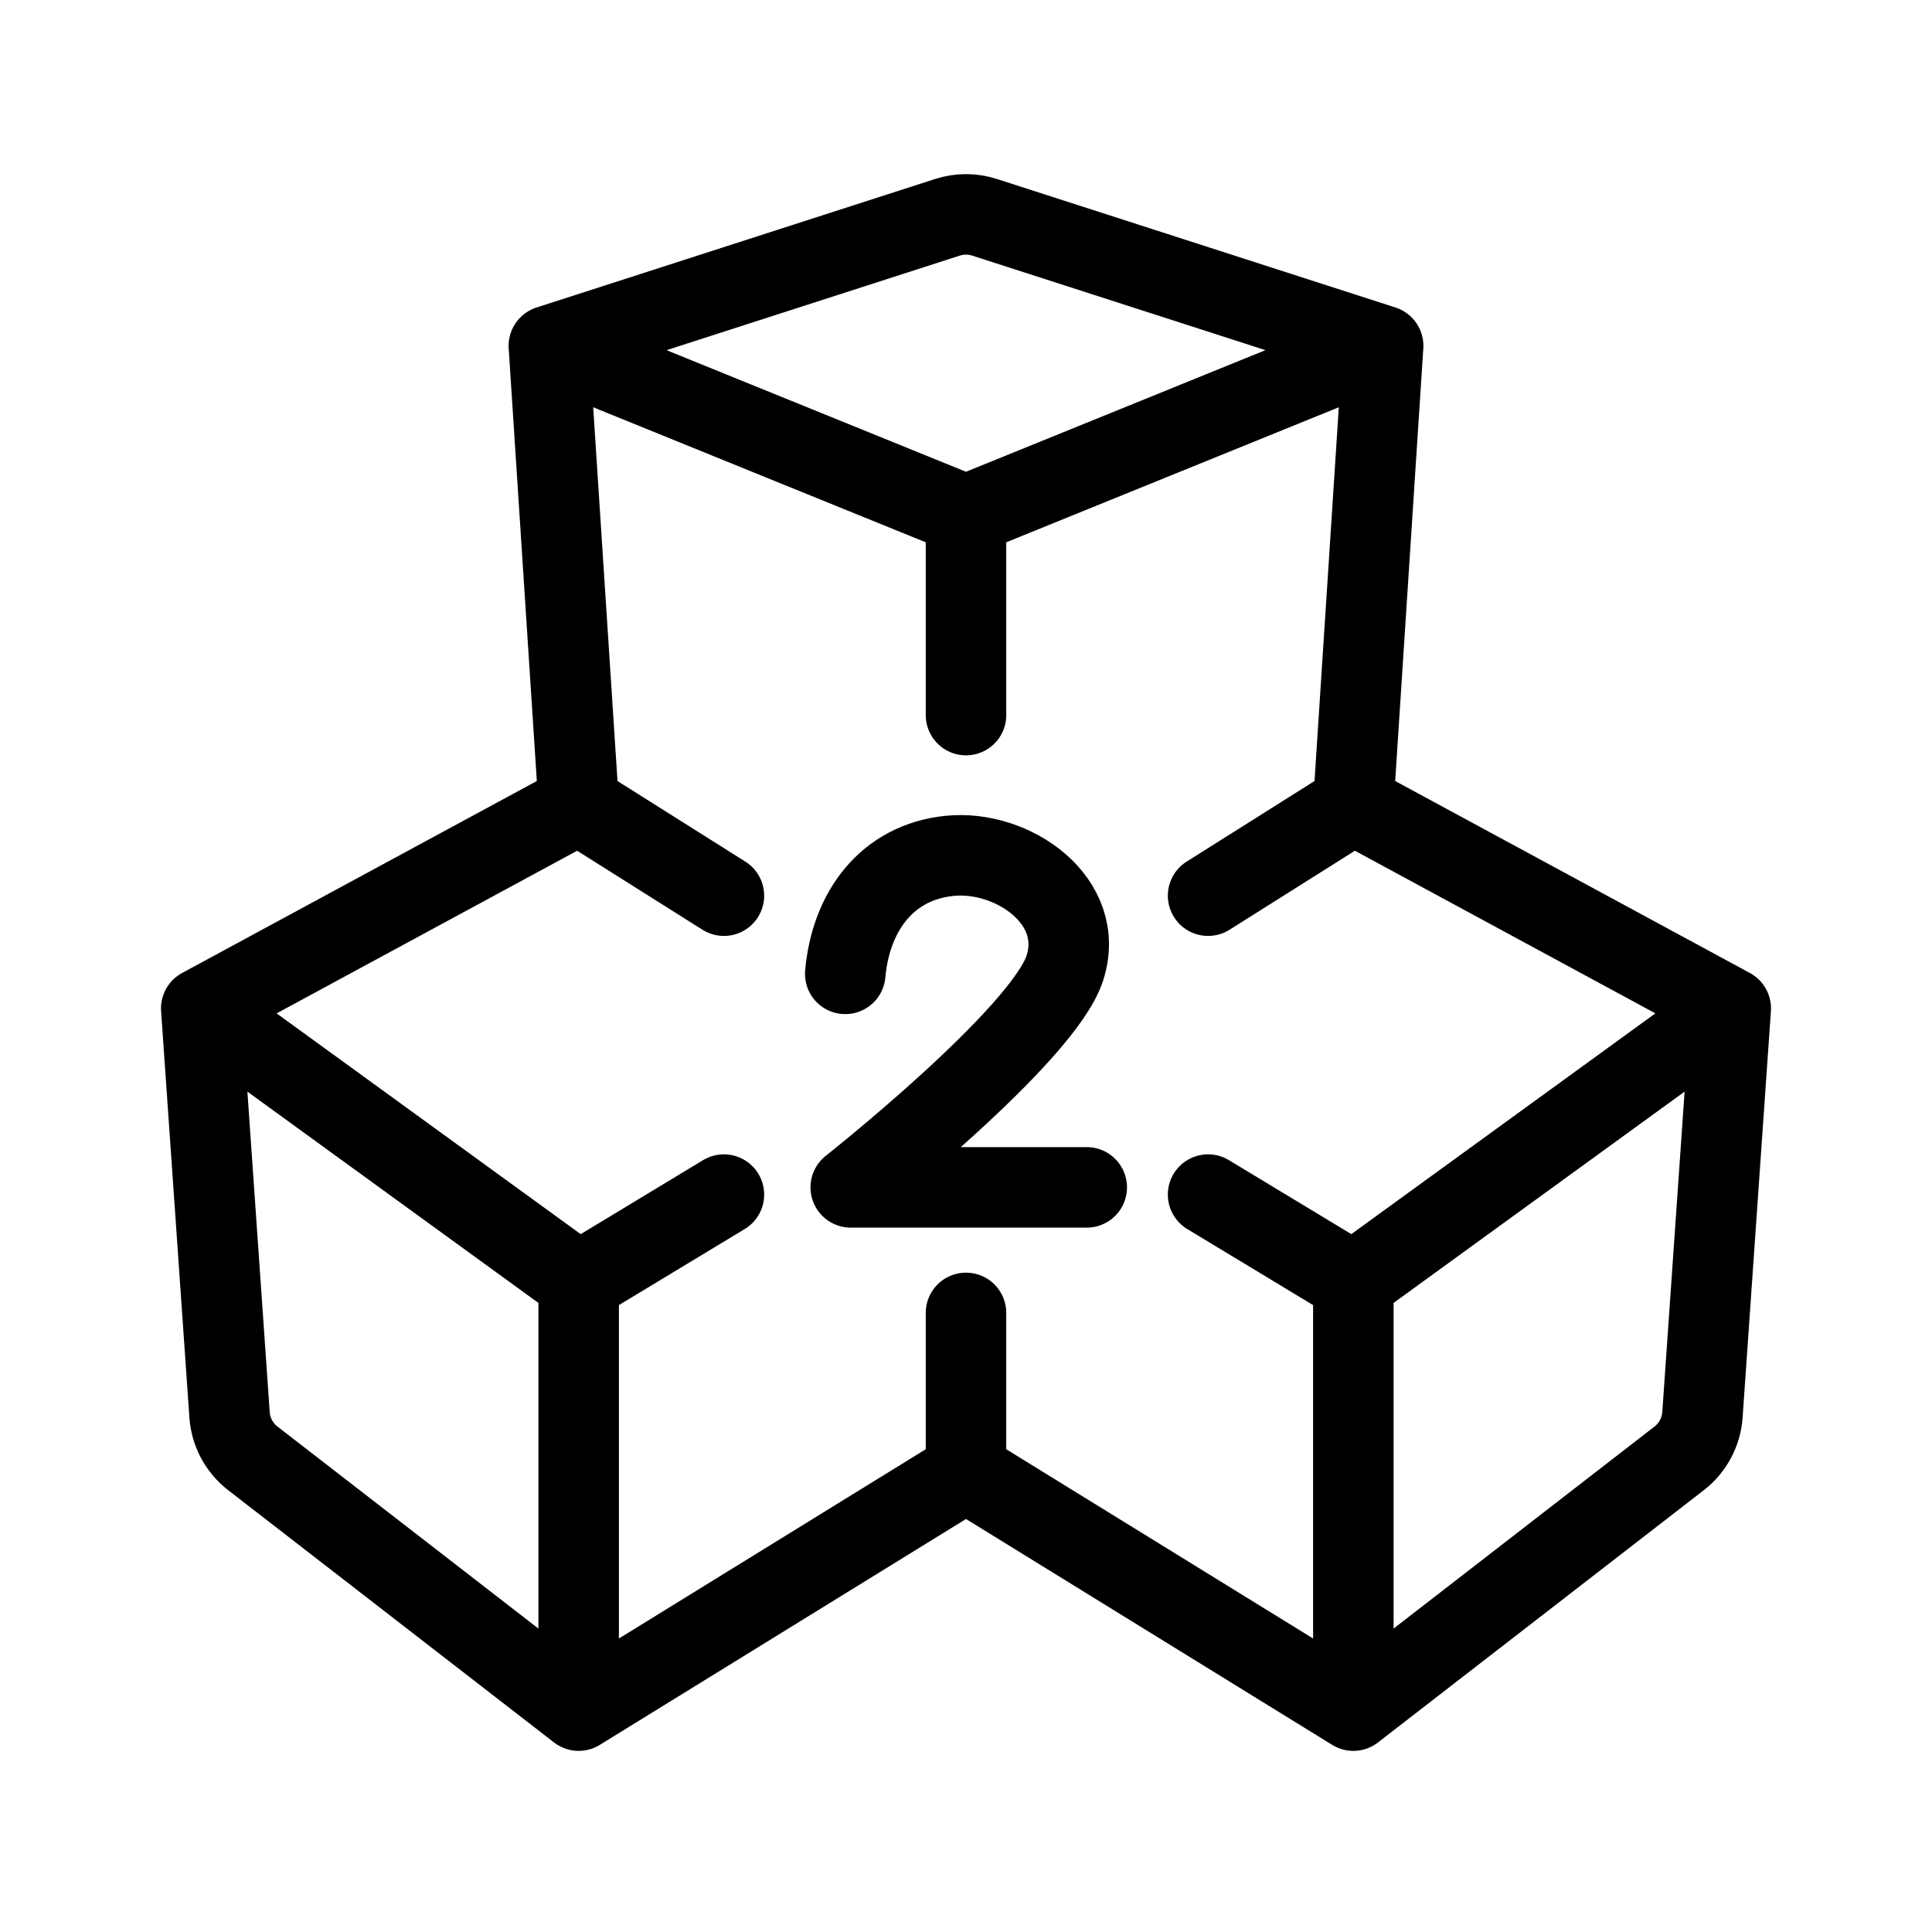 <svg width="192" height="192" viewBox="0 0 192 192" fill="none" xmlns="http://www.w3.org/2000/svg">
<path d="M54.545 34.367L94.159 21.594C95.356 21.208 96.644 21.208 97.841 21.594L137.455 34.367M54.545 34.367L96 51.2M54.545 34.367L57.507 79.915M137.455 34.367L96 51.2M137.455 34.367L134.494 79.915M96 51.2V71.065M57.507 79.915L20 100.213M57.507 79.915L71.942 89.012M134.494 79.915L172 100.213M134.494 79.915L120.058 89.012M172 100.213L134.494 127.443M172 100.213L169.187 140.603C169.068 142.31 168.227 143.884 166.874 144.931L134.494 170M134.494 127.443V170M134.494 127.443L120.058 118.717M134.494 170L96 146.256M96 146.256L57.507 170M96 146.256V130.475M20 100.213L57.507 127.443M20 100.213L22.813 140.603C22.932 142.31 23.773 143.884 25.126 144.931L57.507 170M57.507 127.443V170M57.507 127.443L71.942 118.717" stroke="black" stroke-width="8" stroke-linecap="round" stroke-linejoin="round"/>
<path d="M84 96.781C84.546 90.638 88.099 85.696 94.364 85.054C100.628 84.413 108 89.522 105.818 96.222C103.636 102.923 84.546 118 84.546 118H108" stroke="black" stroke-width="8" stroke-linecap="round" stroke-linejoin="round"/>
</svg>
